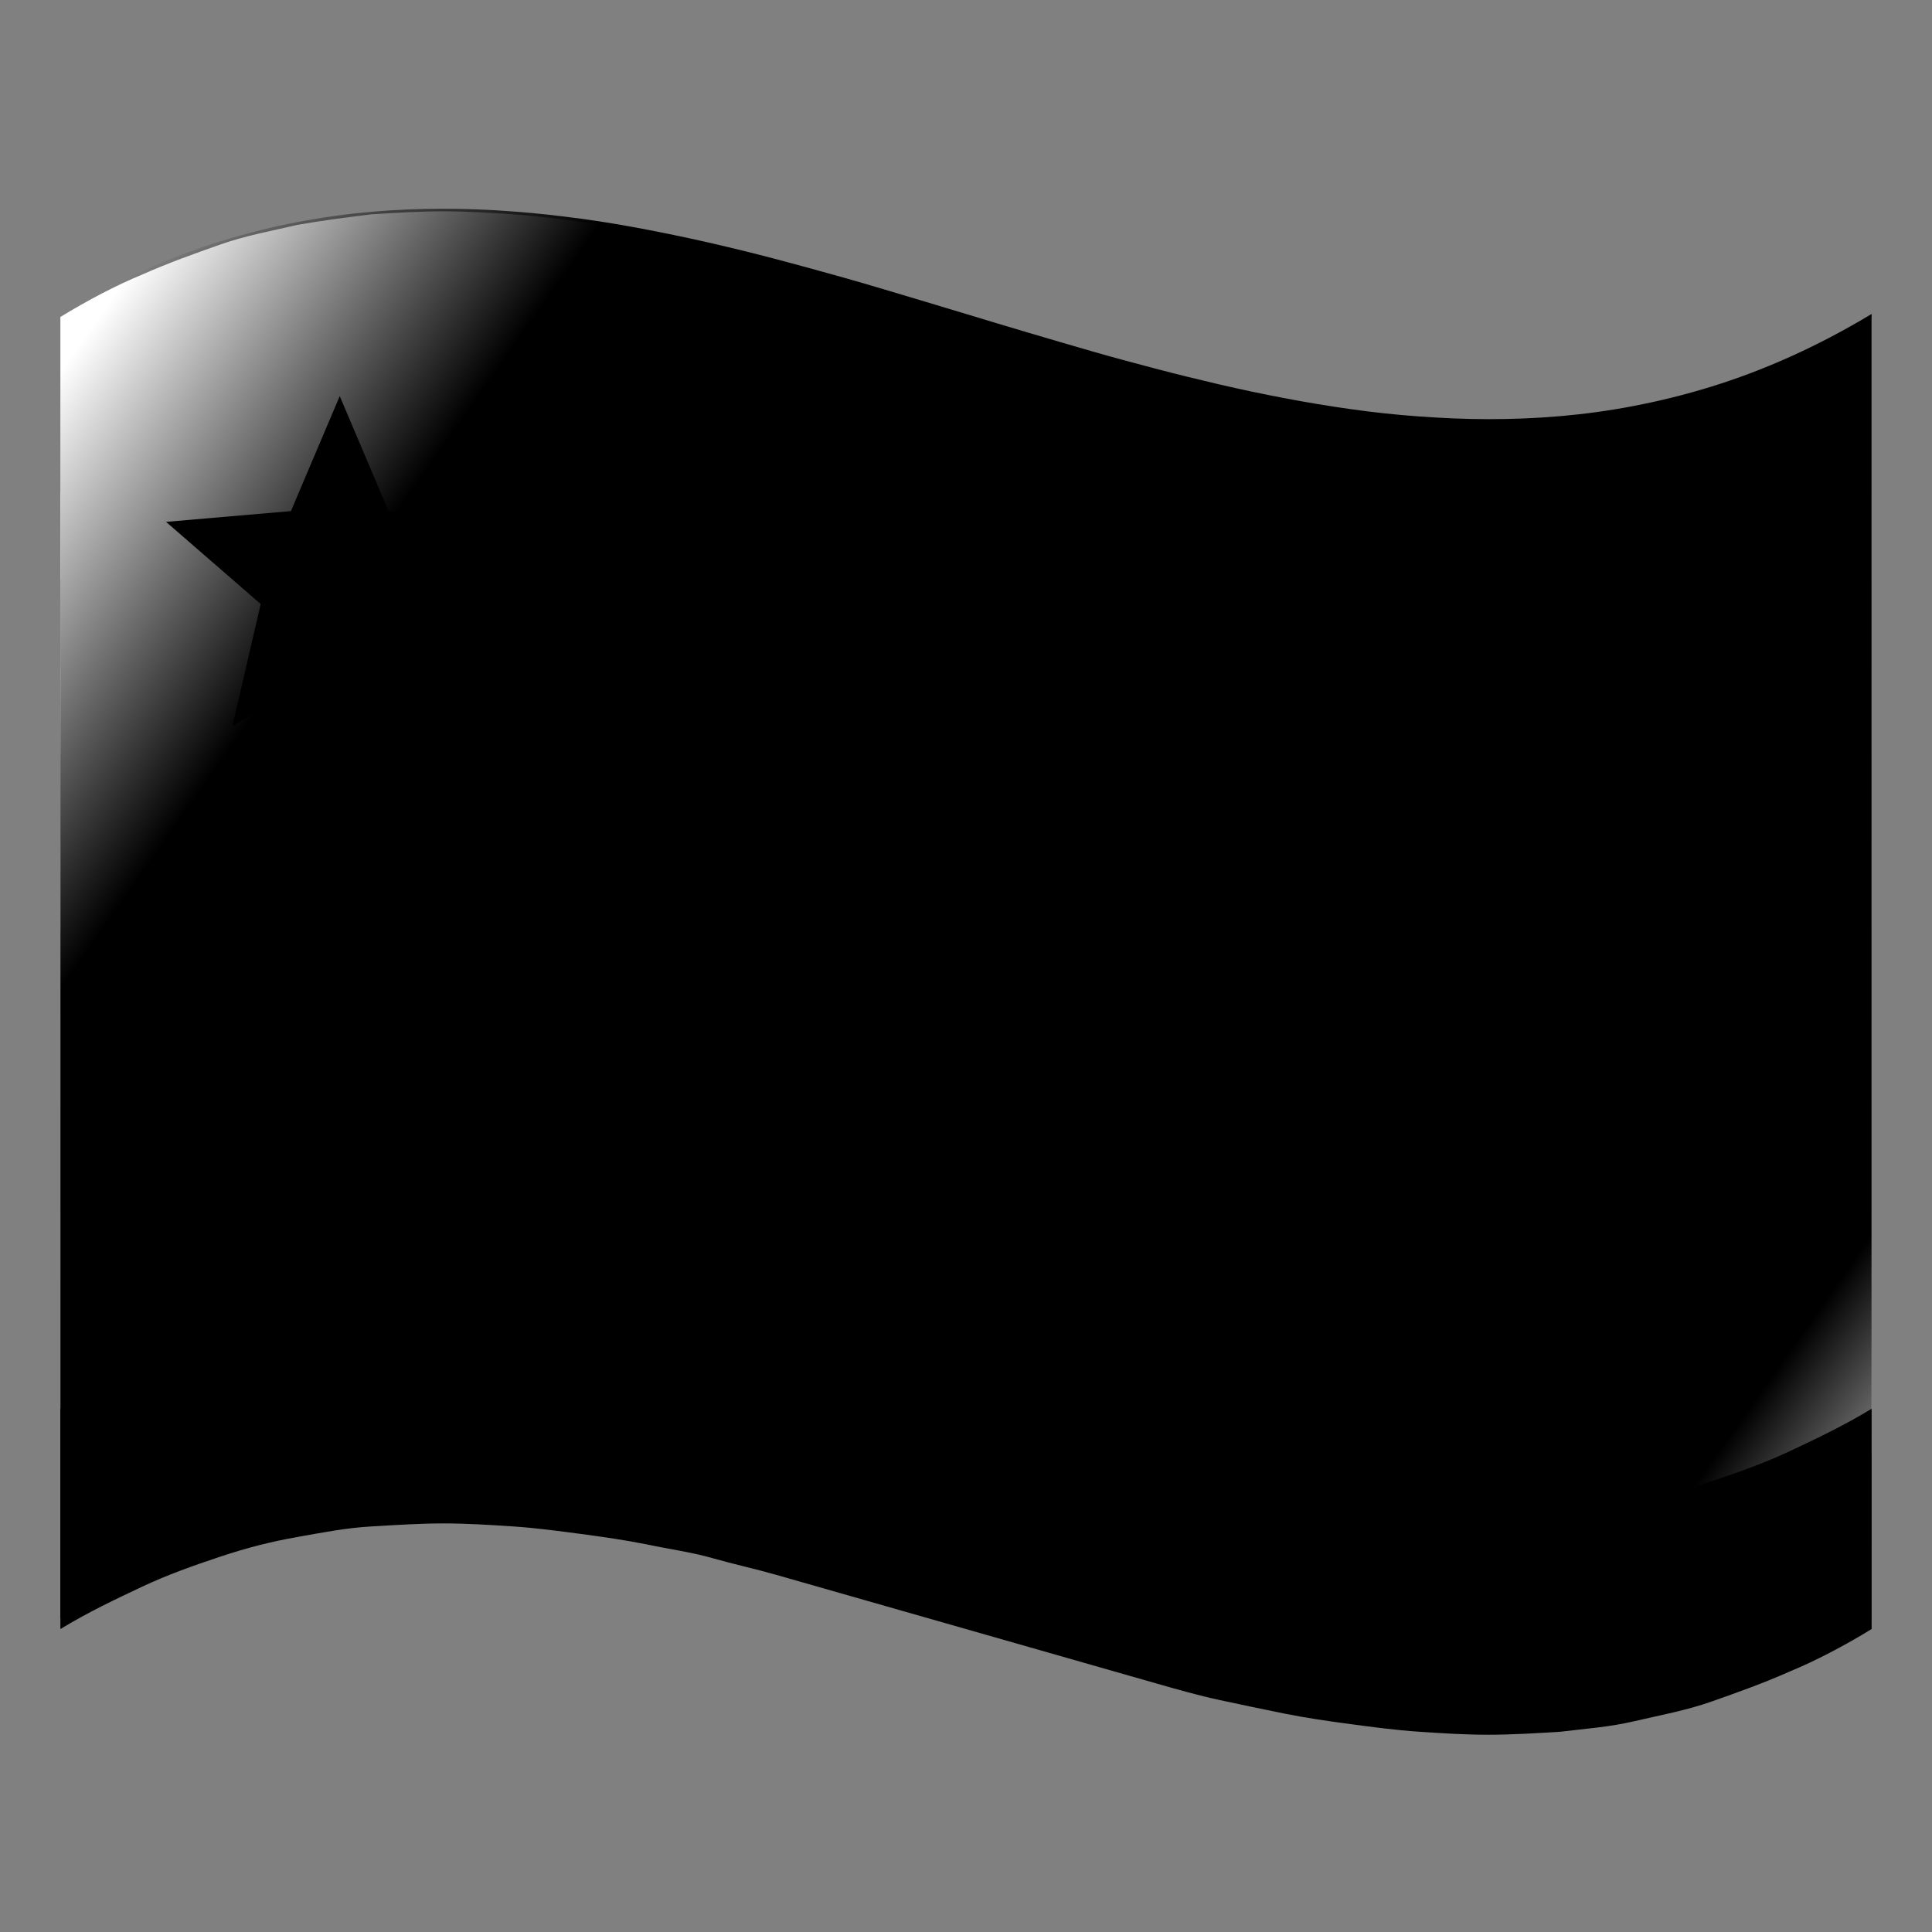 <svg width="128" height="128" viewBox="0 0 128 128" fill="none" xmlns="http://www.w3.org/2000/svg">
<rect x="0" y="0" width="128" height="128" fill="#808080" stroke="none"/>
<path d="M124 38.4C122.2 39.5 120.3 40.5 118.6 41.2C116.8 42 115.1 42.6 113.4 43.2C111.7 43.8 110 44.1 108.3 44.5C106.6 44.9 105 45 103.4 45.2C101.8 45.3 100.2 45.4 98.6 45.4C97 45.4 95.5 45.3 94 45.2C92.5 45.1 91 44.9 89.5 44.7C88 44.5 86.6 44.3 85.1 44C83.6 43.7 82.2 43.4 80.8 43.1C79.4 42.8 78 42.4 76.6 42C75.2 41.6 73.8 41.2 72.4 40.8C71 40.4 69.6 40 68.2 39.6C66.8 39.2 65.4 38.8 64 38.4C62.6 38 61.2 37.6 59.8 37.2C58.4 36.8 57 36.4 55.6 36C54.2 35.6 52.8 35.2 51.4 34.8C50 34.4 48.6 34.1 47.2 33.7C45.8 33.3 44.3 33.1 42.9 32.8C41.4 32.5 40 32.3 38.5 32.1C37 31.9 35.5 31.7 34 31.6C32.5 31.5 30.9 31.4 29.4 31.4C27.9 31.4 26.3 31.5 24.6 31.6C22.9 31.7 21.4 32 19.7 32.3C18 32.6 16.4 33 14.6 33.6C12.8 34.2 11.1 34.8 9.4 35.6C7.7 36.4 5.8 37.3 4 38.4V33.4C4 33.4 4 27.5 4 26V21C5.8 19.9 7.7 18.9 9.4 18.2C11.2 17.4 12.9 16.8 14.6 16.2C16.3 15.6 18 15.3 19.7 14.9C21.4 14.6 23 14.4 24.6 14.2C26.2 14.1 27.8 14 29.4 14C31 14 32.5 14.1 34 14.2C35.5 14.3 37 14.5 38.5 14.7C40 14.9 41.5 15.1 42.9 15.4C44.3 15.7 45.8 16 47.2 16.3C48.6 16.6 50 17 51.4 17.4C52.8 17.8 54.2 18.2 55.6 18.6C57 19 58.4 19.4 59.8 19.8C61.2 20.2 62.6 20.6 64 21C65.4 21.4 66.8 21.8 68.2 22.2C69.6 22.6 71 23 72.4 23.4C73.8 23.8 75.2 24.2 76.6 24.6C78 25 79.4 25.3 80.8 25.7C82.2 26 83.7 26.3 85.1 26.6C86.5 26.9 88 27.1 89.5 27.3C91 27.5 92.5 27.7 94 27.8C95.5 27.9 97.1 28 98.6 28C100.1 28 101.7 27.9 103.4 27.8C105.1 27.7 106.6 27.4 108.3 27.1C110 26.8 111.6 26.4 113.4 25.8C115.2 25.2 116.9 24.6 118.6 23.8C120.3 23 122.2 22.1 124 21V26V33.4C124 33.4 124 36.5 124 38.4Z" fill="white" style="fill:white;fill-opacity:1;"/>
<path d="M124 49.988C122.2 51.088 120.3 52.088 118.6 52.788C116.8 53.588 115.1 54.188 113.4 54.788C111.7 55.388 110 55.688 108.3 56.088C106.6 56.488 105 56.588 103.4 56.788C101.8 56.888 100.2 56.988 98.6 56.988C97 56.988 95.5 56.888 94 56.788C92.5 56.688 91 56.488 89.5 56.288C88 56.088 86.6 55.888 85.1 55.588C83.6 55.288 82.2 54.988 80.8 54.688C79.4 54.388 78 53.988 76.6 53.588C75.2 53.188 73.8 52.788 72.4 52.388C71 51.988 69.6 51.588 68.2 51.188C66.8 50.788 65.4 50.388 64 49.988C62.6 49.588 61.2 49.188 59.8 48.788C58.4 48.388 57 47.988 55.6 47.588C54.2 47.188 52.8 46.788 51.4 46.388C50 45.988 48.6 45.688 47.2 45.288C45.8 44.888 44.3 44.688 42.9 44.388C41.4 44.088 40 43.888 38.5 43.688C37 43.488 35.5 43.288 34 43.188C32.5 43.088 30.9 42.988 29.4 42.988C27.9 42.988 26.3 43.088 24.6 43.188C22.9 43.288 21.4 43.588 19.7 43.888C18 44.188 16.4 44.588 14.6 45.188C12.8 45.788 11.1 46.388 9.4 47.188C7.7 47.988 5.8 48.888 4 49.988V44.988C4 44.988 4 39.088 4 37.588V32.588C5.8 31.488 7.7 30.488 9.4 29.788C11.2 28.988 12.9 28.388 14.6 27.788C16.3 27.188 18 26.888 19.7 26.488C21.4 26.188 23 25.988 24.6 25.788C26.2 25.688 27.8 25.588 29.4 25.588C31 25.588 32.5 25.688 34 25.788C35.5 25.888 37 26.088 38.5 26.288C40 26.488 41.5 26.688 42.9 26.988C44.3 27.288 45.8 27.588 47.2 27.888C48.6 28.188 50 28.588 51.4 28.988C52.8 29.388 54.2 29.788 55.6 30.188C57 30.588 58.4 30.988 59.8 31.388C61.2 31.788 62.6 32.188 64 32.588C65.4 32.988 66.8 33.388 68.2 33.788C69.6 34.188 71 34.588 72.4 34.988C73.8 35.388 75.2 35.788 76.6 36.188C78 36.588 79.4 36.888 80.8 37.288C82.2 37.588 83.7 37.888 85.1 38.188C86.5 38.488 88 38.688 89.5 38.888C91 39.088 92.5 39.288 94 39.388C95.5 39.488 97.1 39.588 98.6 39.588C100.1 39.588 101.7 39.488 103.4 39.388C105.1 39.288 106.6 38.988 108.3 38.688C110 38.388 111.6 37.988 113.4 37.388C115.2 36.788 116.9 36.188 118.6 35.388C120.3 34.588 122.2 33.688 124 32.588V37.588V44.988C124 44.988 124 48.088 124 49.988Z" fill="white" style="fill:white;fill-opacity:1;"/>
<path d="M124 61.577C122.2 62.677 120.3 63.677 118.6 64.377C116.8 65.177 115.1 65.777 113.4 66.377C111.7 66.977 110 67.277 108.3 67.677C106.6 68.077 105 68.177 103.4 68.377C101.8 68.477 100.2 68.577 98.6 68.577C97 68.577 95.5 68.477 94 68.377C92.5 68.277 91 68.077 89.5 67.877C88 67.677 86.6 67.477 85.1 67.177C83.6 66.877 82.2 66.577 80.8 66.277C79.4 65.977 78 65.577 76.6 65.177C75.2 64.777 73.8 64.377 72.4 63.977C71 63.577 69.6 63.177 68.2 62.777C66.8 62.377 65.4 61.977 64 61.577C62.6 61.177 61.2 60.777 59.8 60.377C58.4 59.977 57 59.577 55.6 59.177C54.2 58.777 52.8 58.377 51.4 57.977C50 57.577 48.6 57.277 47.2 56.877C45.8 56.477 44.3 56.277 42.9 55.977C41.4 55.677 40 55.477 38.5 55.277C37 55.077 35.5 54.877 34 54.777C32.5 54.677 30.9 54.577 29.4 54.577C27.9 54.577 26.3 54.677 24.6 54.777C22.9 54.877 21.4 55.177 19.7 55.477C18 55.777 16.4 56.177 14.6 56.777C12.8 57.377 11.1 57.977 9.4 58.777C7.7 59.577 5.8 60.477 4 61.577V56.577C4 56.577 4 50.677 4 49.177V44.177C5.8 43.077 7.7 42.077 9.4 41.377C11.2 40.577 12.9 39.977 14.6 39.377C16.3 38.777 18 38.477 19.7 38.077C21.4 37.777 23 37.577 24.6 37.377C26.2 37.277 27.8 37.177 29.4 37.177C31 37.177 32.5 37.277 34 37.377C35.5 37.477 37 37.677 38.5 37.877C40 38.077 41.5 38.277 42.9 38.577C44.3 38.877 45.8 39.177 47.2 39.477C48.6 39.777 50 40.177 51.4 40.577C52.8 40.977 54.2 41.377 55.6 41.777C57 42.177 58.4 42.577 59.8 42.977C61.2 43.377 62.6 43.777 64 44.177C65.4 44.577 66.8 44.977 68.2 45.377C69.6 45.777 71 46.177 72.4 46.577C73.8 46.977 75.2 47.377 76.6 47.777C78 48.177 79.4 48.477 80.8 48.877C82.2 49.177 83.7 49.477 85.1 49.777C86.5 50.077 88 50.277 89.5 50.477C91 50.677 92.5 50.877 94 50.977C95.5 51.077 97.1 51.177 98.6 51.177C100.1 51.177 101.7 51.077 103.4 50.977C105.1 50.877 106.6 50.577 108.3 50.277C110 49.977 111.6 49.577 113.4 48.977C115.2 48.377 116.9 47.777 118.6 46.977C120.3 46.177 122.2 45.277 124 44.177V49.177V56.577C124 56.577 124 59.677 124 61.577Z" fill="white" style="fill:white;fill-opacity:1;"/>
<path d="M124 73.165C122.2 74.265 120.3 75.265 118.6 75.965C116.8 76.765 115.1 77.365 113.4 77.965C111.7 78.565 110 78.865 108.3 79.265C106.6 79.665 105 79.765 103.4 79.965C101.8 80.065 100.2 80.165 98.6 80.165C97 80.165 95.5 80.065 94 79.965C92.5 79.865 91 79.665 89.5 79.465C88 79.265 86.6 79.065 85.1 78.765C83.6 78.465 82.2 78.165 80.8 77.865C79.4 77.565 78 77.165 76.6 76.765C75.2 76.365 73.8 75.965 72.4 75.565C71 75.165 69.6 74.765 68.2 74.365C66.8 73.965 65.4 73.565 64 73.165C62.6 72.765 61.2 72.365 59.8 71.965C58.4 71.565 57 71.165 55.6 70.765C54.2 70.365 52.8 69.965 51.4 69.565C50 69.165 48.6 68.865 47.2 68.465C45.8 68.065 44.3 67.865 42.9 67.565C41.4 67.265 40 67.065 38.5 66.865C37 66.665 35.5 66.465 34 66.365C32.5 66.265 30.9 66.165 29.4 66.165C27.9 66.165 26.3 66.265 24.6 66.365C22.9 66.465 21.4 66.765 19.7 67.065C18 67.365 16.4 67.765 14.6 68.365C12.8 68.965 11.1 69.565 9.4 70.365C7.7 71.165 5.8 72.065 4 73.165V68.165C4 68.165 4 62.265 4 60.765V55.765C5.8 54.665 7.7 53.665 9.4 52.965C11.2 52.165 12.9 51.565 14.6 50.965C16.3 50.365 18 50.065 19.7 49.665C21.4 49.365 23 49.165 24.6 48.965C26.2 48.865 27.8 48.765 29.4 48.765C31 48.765 32.5 48.865 34 48.965C35.5 49.065 37 49.265 38.5 49.465C40 49.665 41.5 49.865 42.9 50.165C44.3 50.465 45.8 50.765 47.2 51.065C48.6 51.365 50 51.765 51.4 52.165C52.8 52.565 54.2 52.965 55.6 53.365C57 53.765 58.4 54.165 59.8 54.565C61.2 54.965 62.6 55.365 64 55.765C65.4 56.165 66.8 56.565 68.2 56.965C69.6 57.365 71 57.765 72.4 58.165C73.8 58.565 75.2 58.965 76.6 59.365C78 59.765 79.4 60.065 80.8 60.465C82.2 60.765 83.7 61.065 85.1 61.365C86.5 61.665 88 61.865 89.5 62.065C91 62.265 92.5 62.465 94 62.565C95.5 62.665 97.1 62.765 98.6 62.765C100.1 62.765 101.7 62.665 103.4 62.565C105.1 62.465 106.6 62.165 108.3 61.865C110 61.565 111.6 61.165 113.4 60.565C115.2 59.965 116.9 59.365 118.6 58.565C120.3 57.765 122.2 56.865 124 55.765V60.765V68.165C124 68.165 124 71.265 124 73.165Z" fill="white" style="fill:white;fill-opacity:1;"/>
<path d="M124 84.753C122.2 85.853 120.3 86.853 118.6 87.553C116.8 88.353 115.1 88.953 113.4 89.553C111.7 90.153 110 90.453 108.3 90.853C106.6 91.253 105 91.353 103.4 91.553C101.8 91.653 100.2 91.753 98.6 91.753C97 91.753 95.5 91.653 94 91.553C92.5 91.453 91 91.253 89.5 91.053C88 90.853 86.6 90.653 85.1 90.353C83.6 90.053 82.2 89.753 80.8 89.453C79.4 89.153 78 88.753 76.6 88.353C75.2 87.953 73.8 87.553 72.4 87.153C71 86.753 69.6 86.353 68.2 85.953C66.8 85.553 65.4 85.153 64 84.753C62.6 84.353 61.2 83.953 59.8 83.553C58.4 83.153 57 82.753 55.6 82.353C54.2 81.953 52.8 81.553 51.4 81.153C50 80.753 48.6 80.453 47.2 80.053C45.8 79.653 44.3 79.453 42.9 79.153C41.4 78.853 40 78.653 38.5 78.453C37 78.253 35.5 78.053 34 77.953C32.5 77.853 30.9 77.753 29.4 77.753C27.9 77.753 26.3 77.853 24.6 77.953C22.9 78.053 21.4 78.353 19.7 78.653C18 78.953 16.4 79.353 14.6 79.953C12.8 80.553 11.1 81.153 9.4 81.953C7.7 82.753 5.8 83.653 4 84.753V79.753C4 79.753 4 73.853 4 72.353V67.353C5.8 66.253 7.7 65.253 9.4 64.553C11.2 63.753 12.9 63.153 14.6 62.553C16.3 61.953 18 61.653 19.7 61.253C21.4 60.953 23 60.753 24.6 60.553C26.2 60.453 27.8 60.353 29.4 60.353C31 60.353 32.5 60.453 34 60.553C35.5 60.653 37 60.853 38.5 61.053C40 61.253 41.5 61.453 42.9 61.753C44.3 62.053 45.8 62.353 47.2 62.653C48.6 62.953 50 63.353 51.4 63.753C52.8 64.153 54.2 64.553 55.6 64.953C57 65.353 58.4 65.753 59.8 66.153C61.2 66.553 62.6 66.953 64 67.353C65.4 67.753 66.8 68.153 68.2 68.553C69.6 68.953 71 69.353 72.4 69.753C73.8 70.153 75.2 70.553 76.6 70.953C78 71.353 79.4 71.653 80.8 72.053C82.2 72.353 83.7 72.653 85.1 72.953C86.5 73.253 88 73.453 89.5 73.653C91 73.853 92.5 74.053 94 74.153C95.5 74.253 97.1 74.353 98.6 74.353C100.1 74.353 101.7 74.253 103.4 74.153C105.1 74.053 106.6 73.753 108.3 73.453C110 73.153 111.6 72.753 113.4 72.153C115.2 71.553 116.9 70.953 118.6 70.153C120.3 69.353 122.2 68.453 124 67.353V72.353V79.753C124 79.753 124 82.853 124 84.753Z" fill="white" style="fill:white;fill-opacity:1;"/>
<path d="M124 96.341C122.2 97.441 120.3 98.441 118.6 99.141C116.8 99.941 115.1 100.541 113.4 101.141C111.7 101.741 110 102.041 108.3 102.441C106.6 102.841 105 102.941 103.4 103.141C101.8 103.241 100.2 103.341 98.6 103.341C97 103.341 95.5 103.241 94 103.141C92.5 103.041 91 102.841 89.5 102.641C88 102.441 86.6 102.241 85.1 101.941C83.6 101.641 82.2 101.341 80.8 101.041C79.4 100.741 78 100.341 76.6 99.941C75.2 99.541 73.8 99.141 72.4 98.741C71 98.341 69.6 97.941 68.2 97.541C66.8 97.141 65.4 96.741 64 96.341C62.6 95.941 61.2 95.541 59.8 95.141C58.4 94.741 57 94.341 55.6 93.941C54.2 93.541 52.8 93.141 51.4 92.741C50 92.341 48.6 92.041 47.2 91.641C45.8 91.241 44.3 91.041 42.9 90.741C41.4 90.441 40 90.241 38.5 90.041C37 89.841 35.5 89.641 34 89.541C32.5 89.441 30.9 89.341 29.4 89.341C27.9 89.341 26.3 89.441 24.6 89.541C22.9 89.641 21.4 89.941 19.7 90.241C18 90.541 16.4 90.941 14.6 91.541C12.8 92.141 11.1 92.741 9.4 93.541C7.7 94.341 5.8 95.241 4 96.341V91.341C4 91.341 4 86.702 4 85.202V80.202C5.8 79.102 7.7 78.102 9.4 77.402C11.2 76.602 12.9 76.002 14.6 75.402C16.3 74.802 18 74.502 19.7 74.102C21.4 73.802 23 73.602 24.6 73.402C26.2 73.302 27.8 73.202 29.4 73.202C31 73.202 32.5 73.302 34 73.402C35.5 73.502 37 73.702 38.5 73.902C40 74.102 41.5 74.302 42.9 74.602C44.3 74.902 45.8 75.202 47.2 75.502C48.6 75.802 50 76.202 51.4 76.602C52.8 77.002 54.2 77.402 55.6 77.802C57 78.202 58.4 78.602 59.8 79.002C61.2 79.402 62.6 79.802 64 80.202C65.4 80.602 66.8 81.002 68.2 81.402C69.6 81.802 71 82.202 72.4 82.602C73.8 83.002 75.2 83.402 76.6 83.802C78 84.202 79.4 84.502 80.8 84.902C82.2 85.202 83.7 85.502 85.1 85.802C86.5 86.102 88 86.302 89.5 86.502C91 86.702 92.5 86.902 94 87.002C95.5 87.102 97.1 87.202 98.6 87.202C100.1 87.202 101.7 87.102 103.4 87.002C105.1 86.902 106.6 86.602 108.3 86.302C110 86.002 111.6 85.602 113.4 85.002C115.2 84.402 116.9 83.802 118.6 83.002C120.3 82.202 122.2 81.302 124 80.202V85.202V91.341C124 91.341 124 94.441 124 96.341Z" fill="white" style="fill:white;fill-opacity:1;"/>
<path d="M124 107.93C122.2 109.03 120.3 110.03 118.6 110.73C116.8 111.53 115.1 112.13 113.4 112.73C111.7 113.33 110 113.63 108.3 114.03C106.6 114.43 105 114.53 103.4 114.73C101.8 114.83 100.2 114.93 98.6 114.93C97 114.93 95.5 114.83 94 114.73C92.5 114.63 91 114.43 89.5 114.23C88 114.03 86.6 113.83 85.1 113.53C83.6 113.23 82.2 112.93 80.8 112.63C79.4 112.33 78 111.93 76.6 111.53C75.2 111.13 73.8 110.73 72.4 110.33C71 109.93 69.6 109.53 68.2 109.13C66.8 108.73 65.4 108.33 64 107.93C62.6 107.53 61.2 107.13 59.8 106.73C58.4 106.33 57 105.93 55.6 105.53C54.2 105.13 52.8 104.73 51.4 104.33C50 103.93 48.6 103.63 47.2 103.23C45.8 102.83 44.3 102.63 42.9 102.33C41.4 102.03 40 101.83 38.5 101.63C37 101.43 35.5 101.23 34 101.13C32.5 101.03 30.9 100.93 29.4 100.93C27.9 100.93 26.3 101.03 24.6 101.13C22.9 101.23 21.4 101.53 19.7 101.83C18 102.13 16.4 102.53 14.6 103.13C12.8 103.73 11.1 104.33 9.4 105.13C7.7 105.93 5.8 106.83 4 107.93V102.93C4 102.93 4 99.832 4 98.332V93.332C5.8 92.232 7.7 91.232 9.4 90.532C11.2 89.732 12.9 89.132 14.6 88.532C16.3 87.932 18 87.632 19.7 87.232C21.4 86.932 23 86.732 24.6 86.532C26.2 86.432 27.8 86.332 29.4 86.332C31 86.332 32.5 86.432 34 86.532C35.5 86.632 37 86.832 38.5 87.032C40 87.232 41.5 87.432 42.9 87.732C44.3 88.032 45.8 88.332 47.2 88.632C48.6 88.932 50 89.332 51.4 89.732C52.8 90.132 54.2 90.532 55.6 90.932C57 91.332 58.4 91.732 59.8 92.132C61.2 92.532 62.6 92.932 64 93.332C65.4 93.732 66.8 94.132 68.2 94.532C69.6 94.932 71 95.332 72.4 95.732C73.8 96.132 75.2 96.532 76.6 96.932C78 97.332 79.4 97.632 80.8 98.032C82.2 98.332 83.7 98.632 85.1 98.932C86.5 99.232 88 99.432 89.5 99.632C91 99.832 92.5 100.032 94 100.132C95.5 100.232 97.1 100.332 98.6 100.332C100.1 100.332 101.7 100.232 103.4 100.132C105.1 100.032 106.6 99.732 108.3 99.432C110 99.132 111.6 98.732 113.4 98.132C115.2 97.532 116.9 96.932 118.6 96.132C120.3 95.332 122.2 94.432 124 93.332V98.332L124 102.93C124 102.93 124 106.03 124 107.93Z" fill="#9C2735" style="fill:#9C2735;fill:color(display-p3 0.612 0.153 0.208);fill-opacity:1;"/>
<path fill-rule="evenodd" clip-rule="evenodd" d="M38.783 69.692C46.575 69.692 54.317 70.932 61.719 73.365L66.604 74.971C72.709 76.978 79.035 78.233 85.443 78.71C89.056 78.979 92.687 78.892 96.284 78.451L100.017 77.992C100.956 78.069 101.349 78.097 101.503 77.032C101.545 76.737 101.485 76.059 100.568 75.83C98.371 75.281 96.089 74.623 93.727 73.942C87.626 72.182 80.99 70.268 73.9 69.692C72.951 69.615 68.51 67.826 67.572 67.764C67.065 67.709 66.556 67.66 66.044 67.619C56.208 66.82 46.91 66.82 38.824 67.489C37.882 67.566 37.031 67.901 37.017 68.687C37.011 69.013 37.889 69.62 38.783 69.692Z" fill="#5B7649" style="fill:#5B7649;fill:color(display-p3 0.356 0.463 0.287);fill-opacity:1;"/>
<path d="M47.856 53.115C48.235 53.421 48.201 54.01 47.788 54.27L45.115 55.955C44.678 56.23 44.587 56.828 44.921 57.221C45.112 57.446 45.405 57.555 45.696 57.51L49 57L48.133 58.482C47.76 59.117 48.188 59.923 48.924 59.885C54.157 59.617 53.721 55.524 57.826 57.264C58.283 57.458 58.486 57.983 58.292 58.44C57.456 60.408 55 65.373 51.264 66.05C50.921 66.112 50.639 66.381 50.614 66.729C50.587 67.107 50.871 67.437 51.249 67.466C52.549 67.563 51.622 67.456 53.348 67.593C53.535 67.608 53.726 67.57 53.893 67.483C57.584 65.555 60.609 63.702 63.288 61.373C63.873 60.865 64.839 61.138 65.185 61.833C66.499 64.471 68.803 65.653 67.38 67.267C67.062 67.629 67.225 68.291 67.705 68.33L71.08 68.604C71.269 68.619 71.45 68.692 71.621 68.776C71.963 68.943 72.592 69.121 73.089 68.54C73.449 68.12 72.59 66.13 71.637 64.239C71.162 63.298 72.316 62.192 73.233 62.711C74.824 63.612 76.672 64.576 78.189 65.135C79.053 65.455 80.236 67.196 80.368 68.108C80.705 70.451 82.456 72.171 79.263 72.629C78.839 72.69 78.639 73.221 78.951 73.515C79.031 73.59 79.134 73.636 79.244 73.645L81.723 73.847C81.992 73.868 82.255 73.783 82.456 73.604C83.151 72.983 84.886 71.402 86.472 69.704C87.224 68.9 90.847 69.371 91.752 69.998C93.423 71.157 95.025 70.945 92.642 72.796C92.124 73.198 92.149 74.007 92.716 74.336C92.9 74.442 93.114 74.48 93.323 74.443L95.097 74.129C95.779 74.008 96.133 73.241 95.853 72.607C92.273 64.506 98.996 57.438 93.915 57.64C89.629 57.81 89.937 49.959 73.014 50.225C71.912 50.136 69.59 48.852 67.362 47.66C64.387 46.069 61.094 46.466 57.819 47.276C55.982 47.731 54.829 47.773 54.195 47.779C53.728 47.782 53.056 48.489 52.588 48.479C51.712 48.461 50.172 48.562 49.691 49.294C48.995 50.354 48.193 51.488 47.725 52.14C47.504 52.449 47.561 52.876 47.856 53.115Z" fill="#89513A" style="fill:#89513A;fill:color(display-p3 0.537 0.32 0.226);fill-opacity:1;"/>
<path d="M22.509 43.817L29.622 48.11L27.735 40.019L34.019 34.575L25.743 33.862L22.509 26.243L19.275 33.862L11 34.575L17.273 40.019L15.396 48.11L22.509 43.817Z" fill="#9C2735" style="fill:#9C2735;fill:color(display-p3 0.612 0.153 0.208);fill-opacity:1;"/>
<path opacity="0.3" d="M124 107.2C122.15 108.32 120.34 109.26 118.57 110.05C116.79 110.85 115.05 111.5 113.33 112.03C111.61 112.56 109.93 112.98 108.27 113.29C106.61 113.61 104.98 113.83 103.38 113.97C101.77 114.11 100.19 114.17 98.63 114.17C97.07 114.17 95.53 114.11 94.01 113.99C92.49 113.88 90.99 113.71 89.51 113.51C88.03 113.3 86.56 113.06 85.11 112.78C83.66 112.5 82.22 112.2 80.79 111.87C79.36 111.54 77.94 111.19 76.54 110.82C75.14 110.45 73.73 110.06 72.33 109.67C70.93 109.27 69.54 108.86 68.16 108.45C66.77 108.04 65.39 107.62 64 107.2C62.62 106.78 61.23 106.36 59.84 105.95C58.45 105.54 57.06 105.13 55.67 104.73C54.27 104.33 52.87 103.95 51.46 103.58C50.05 103.21 48.63 102.86 47.21 102.53C45.79 102.2 44.34 101.89 42.89 101.62C41.44 101.34 39.97 101.1 38.49 100.89C37.01 100.68 35.51 100.52 33.99 100.41C32.47 100.3 30.93 100.23 29.37 100.23C27.81 100.23 26.23 100.29 24.62 100.43C23.01 100.57 21.38 100.79 19.73 101.11C18.07 101.43 16.39 101.84 14.67 102.37C12.95 102.9 11.21 103.55 9.43 104.35C7.65 105.15 5.84 106.09 4 107.2V101.59V96.27V91.2V86.34V81.66C4 81.66 4 78.61 4 77.12V72.69C4 72.69 4 69.77 4 68.33C4 66.89 4 65.44 4 64V59.67V55.31V50.88C4 50.88 4 47.88 4 46.34C4 44.8 4 43.25 4 41.66V36.8C4 36.8 4 33.46 4 31.73V26.41V20.8C5.85 19.68 7.66 18.74 9.43 17.95C11.2 17.16 12.95 16.5 14.67 15.97C16.39 15.44 18.07 15.02 19.73 14.71C21.39 14.39 23.02 14.17 24.62 14.03C26.23 13.89 27.81 13.83 29.37 13.83C30.93 13.83 32.47 13.89 33.99 14.01C35.51 14.12 37.01 14.29 38.49 14.49C39.97 14.69 41.44 14.94 42.89 15.22C44.34 15.5 45.78 15.8 47.21 16.13C48.64 16.46 50.06 16.81 51.46 17.18C52.87 17.55 54.27 17.94 55.67 18.33C57.07 18.72 58.46 19.14 59.84 19.55C61.22 19.96 62.61 20.38 64 20.8C65.38 21.22 66.77 21.64 68.16 22.05C69.55 22.46 70.94 22.87 72.33 23.27C73.72 23.67 75.13 24.05 76.54 24.42C77.95 24.79 79.37 25.14 80.79 25.47C82.22 25.8 83.66 26.11 85.11 26.38C86.56 26.66 88.03 26.9 89.51 27.11C90.99 27.32 92.49 27.48 94.01 27.59C95.53 27.7 97.07 27.77 98.63 27.77C100.19 27.77 101.77 27.71 103.38 27.57C104.99 27.43 106.62 27.21 108.27 26.89C109.93 26.57 111.61 26.16 113.33 25.63C115.05 25.1 116.79 24.45 118.57 23.65C120.35 22.85 122.16 21.91 124 20.8V26.41V31.73V36.8C124 36.8 124 40.07 124 41.66V46.34C124 46.34 124 49.39 124 50.88C124 52.37 124 53.85 124 55.31V59.67V64V68.33C124 68.33 124 71.23 124 72.69C124 74.15 124 75.63 124 77.12V81.66C124 81.66 124 84.75 124 86.34V91.2V96.27V101.59V107.2Z" fill="url(#paint0_linear_87_81)" style=""/>
<path d="M36.886 79.29C36.13 79.322 35.585 79.134 35.25 78.728C34.921 78.315 34.74 77.722 34.708 76.948L34.6 74.35C34.567 73.552 34.698 72.941 34.992 72.514C35.287 72.087 35.815 71.858 36.576 71.827C37.29 71.797 37.804 71.956 38.118 72.303C38.433 72.65 38.604 73.163 38.633 73.84L38.658 74.452L37.381 74.505L37.355 73.875C37.344 73.617 37.324 73.417 37.294 73.274C37.264 73.125 37.196 73.008 37.09 72.922C36.99 72.83 36.835 72.789 36.626 72.797C36.41 72.806 36.25 72.864 36.146 72.971C36.042 73.071 35.976 73.206 35.947 73.375C35.924 73.538 35.917 73.752 35.928 74.015L36.059 77.172C36.076 77.585 36.143 77.883 36.258 78.064C36.374 78.24 36.572 78.321 36.854 78.31C37.058 78.301 37.206 78.247 37.298 78.147C37.396 78.047 37.453 77.919 37.471 77.762C37.494 77.599 37.5 77.385 37.489 77.121L37.462 76.465L38.739 76.412L38.763 76.996C38.792 77.698 38.668 78.25 38.391 78.651C38.113 79.047 37.611 79.26 36.886 79.29Z" fill="#553426" style="fill:#553426;fill:color(display-p3 0.333 0.204 0.15);fill-opacity:1;"/>
<path d="M39.66 71.763L41.081 71.81L42.298 79.144L41.066 79.103L40.833 77.412L39.565 77.37L39.213 79.042L37.962 79.001L39.66 71.763ZM40.717 76.561L40.323 73.487L39.728 76.529L40.717 76.561Z" fill="#553426" style="fill:#553426;fill:color(display-p3 0.333 0.204 0.15);fill-opacity:1;"/>
<path d="M42.686 71.814L44.004 71.931L43.439 78.287L45.205 78.444L45.125 79.35L42.041 79.076L42.686 71.814Z" fill="#553426" style="fill:#553426;fill:color(display-p3 0.333 0.204 0.15);fill-opacity:1;"/>
<path d="M45.866 72.076L47.169 72.242L46.251 79.474L44.947 79.308L45.866 72.076Z" fill="#553426" style="fill:#553426;fill:color(display-p3 0.333 0.204 0.15);fill-opacity:1;"/>
<path d="M48.287 72.34L51.239 72.858L51.08 73.762L49.431 73.473L49.065 75.565L50.412 75.802L50.252 76.715L48.904 76.478L48.331 79.749L47.028 79.521L48.287 72.34Z" fill="#553426" style="fill:#553426;fill:color(display-p3 0.333 0.204 0.15);fill-opacity:1;"/>
<path d="M51.71 80.45C50.975 80.272 50.497 79.95 50.277 79.483C50.058 79.01 50.04 78.395 50.223 77.637L50.866 74.977C51.048 74.225 51.343 73.694 51.75 73.386C52.158 73.077 52.73 73.011 53.465 73.189C54.194 73.365 54.669 73.684 54.891 74.145C55.113 74.606 55.133 75.212 54.951 75.965L54.308 78.624C54.127 79.376 53.827 79.912 53.411 80.231C53 80.552 52.433 80.624 51.71 80.45ZM51.94 79.496C52.226 79.565 52.44 79.521 52.583 79.365C52.726 79.208 52.839 78.957 52.922 78.613L53.711 75.35C53.794 75.006 53.807 74.734 53.75 74.536C53.699 74.338 53.528 74.204 53.236 74.134C52.945 74.063 52.727 74.106 52.585 74.263C52.443 74.414 52.332 74.659 52.25 74.997L51.461 78.26C51.378 78.604 51.364 78.879 51.42 79.083C51.475 79.288 51.649 79.426 51.94 79.496Z" fill="#553426" style="fill:#553426;fill:color(display-p3 0.333 0.204 0.15);fill-opacity:1;"/>
<path d="M55.979 73.777L57.659 74.283C58.395 74.504 58.901 74.81 59.178 75.201C59.457 75.586 59.495 76.117 59.291 76.795C59.157 77.237 58.982 77.579 58.766 77.821C58.556 78.059 58.274 78.193 57.92 78.225L57.859 81.956L56.584 81.573L56.71 78.124L56.107 77.942L55.145 81.139L53.878 80.758L55.979 73.777ZM56.751 77.271C57.112 77.38 57.393 77.374 57.593 77.252C57.798 77.132 57.958 76.882 58.072 76.503C58.183 76.136 58.194 75.848 58.106 75.639C58.024 75.433 57.808 75.277 57.458 75.172L56.984 75.029L56.346 77.149L56.751 77.271Z" fill="#553426" style="fill:#553426;fill:color(display-p3 0.333 0.204 0.15);fill-opacity:1;"/>
<path d="M60.606 75.169L61.487 75.456L61.887 79.959L63.173 76.005L64.217 76.345L61.962 83.277L61.123 83.004L60.776 78.31L59.428 82.453L58.35 82.102L60.606 75.169Z" fill="#553426" style="fill:#553426;fill:color(display-p3 0.333 0.204 0.15);fill-opacity:1;"/>
<path d="M64.355 76.398L65.609 76.788L63.445 83.749L62.19 83.359L64.355 76.398Z" fill="#553426" style="fill:#553426;fill:color(display-p3 0.333 0.204 0.15);fill-opacity:1;"/>
<path d="M67.35 77.343L68.718 77.733L68.117 85.143L66.932 84.805L67.117 83.107L65.897 82.759L65.149 84.295L63.946 83.952L67.35 77.343ZM67.211 82.254L67.576 79.176L66.259 81.982L67.211 82.254Z" fill="#553426" style="fill:#553426;fill:color(display-p3 0.333 0.204 0.15);fill-opacity:1;"/>
<path d="M72.111 78.751L73.821 79.144C74.569 79.317 75.095 79.588 75.397 79.959C75.701 80.325 75.774 80.852 75.615 81.542C75.512 81.993 75.36 82.346 75.16 82.601C74.966 82.852 74.694 83.005 74.343 83.06L74.53 86.787L73.232 86.489L73.129 83.039L72.515 82.898L71.767 86.152L70.478 85.856L72.111 78.751ZM73.112 82.186C73.481 82.271 73.761 82.246 73.952 82.111C74.148 81.978 74.291 81.718 74.38 81.332C74.466 80.958 74.458 80.67 74.357 80.468C74.261 80.268 74.035 80.126 73.679 80.044L73.196 79.934L72.7 82.091L73.112 82.186Z" fill="#553426" style="fill:#553426;fill:color(display-p3 0.333 0.204 0.15);fill-opacity:1;"/>
<path d="M76.477 79.788L79.478 80.39L79.293 81.308L77.59 80.966L77.178 83.022L78.519 83.291L78.337 84.2L76.996 83.931L76.519 86.305L78.24 86.65L78.061 87.541L75.043 86.936L76.477 79.788Z" fill="#553426" style="fill:#553426;fill:color(display-p3 0.333 0.204 0.15);fill-opacity:1;"/>
<path d="M79.477 80.452L81.593 80.786C82.82 80.98 83.325 81.759 83.11 83.122C82.904 84.426 82.157 84.976 80.871 84.773L80.151 84.659L79.646 87.859L78.339 87.653L79.477 80.452ZM80.804 83.814C81.16 83.871 81.412 83.835 81.559 83.706C81.708 83.572 81.814 83.309 81.875 82.918C81.92 82.633 81.934 82.414 81.916 82.259C81.899 82.098 81.831 81.969 81.713 81.871C81.6 81.775 81.411 81.705 81.144 81.663L80.638 81.583L80.298 83.734L80.804 83.814Z" fill="#553426" style="fill:#553426;fill:color(display-p3 0.333 0.204 0.15);fill-opacity:1;"/>
<path d="M84.346 88.685C83.821 88.633 83.418 88.497 83.139 88.277C82.859 88.056 82.677 87.764 82.592 87.4C82.507 87.036 82.492 86.582 82.545 86.039L83.028 81.131L84.318 81.258L83.82 86.318C83.779 86.736 83.795 87.063 83.868 87.3C83.947 87.537 84.139 87.67 84.443 87.7C84.754 87.731 84.968 87.637 85.086 87.42C85.21 87.203 85.292 86.885 85.334 86.467L85.832 81.407L87.112 81.533L86.629 86.441C86.576 86.978 86.473 87.421 86.318 87.767C86.164 88.108 85.928 88.359 85.611 88.52C85.293 88.682 84.872 88.737 84.346 88.685Z" fill="#553426" style="fill:#553426;fill:color(display-p3 0.333 0.204 0.15);fill-opacity:1;"/>
<path d="M87.359 81.701L89.159 81.748C89.849 81.766 90.373 81.921 90.731 82.213C91.09 82.505 91.26 82.992 91.242 83.676C91.23 84.12 91.131 84.465 90.944 84.713C90.757 84.954 90.493 85.097 90.149 85.142C90.985 85.326 91.389 85.937 91.361 86.974C91.343 87.676 91.158 88.202 90.806 88.553C90.455 88.898 89.943 89.061 89.272 89.044L87.166 88.988L87.359 81.701ZM89.062 84.726C89.446 84.736 89.709 84.659 89.851 84.495C90 84.324 90.079 84.047 90.09 83.663C90.099 83.292 90.013 83.037 89.831 82.9C89.654 82.758 89.353 82.681 88.927 82.669L88.657 82.662L88.603 84.713L89.062 84.726ZM89.027 88.101C89.416 88.111 89.689 88.025 89.844 87.843C89.999 87.662 90.082 87.358 90.093 86.932C90.105 86.494 90.029 86.174 89.866 85.971C89.71 85.763 89.436 85.654 89.047 85.644L88.579 85.631L88.514 88.087L89.027 88.101Z" fill="#553426" style="fill:#553426;fill:color(display-p3 0.333 0.204 0.15);fill-opacity:1;"/>
<path d="M91.713 81.883L93.036 81.843L93.23 88.221L95.002 88.167L95.029 89.076L91.935 89.17L91.713 81.883Z" fill="#553426" style="fill:#553426;fill:color(display-p3 0.333 0.204 0.15);fill-opacity:1;"/>
<path d="M94.77 81.822L96.08 81.717L96.666 88.983L95.356 89.089L94.77 81.822Z" fill="#553426" style="fill:#553426;fill:color(display-p3 0.333 0.204 0.15);fill-opacity:1;"/>
<path d="M99.815 88.77C99.07 88.899 98.505 88.785 98.12 88.425C97.739 88.059 97.483 87.495 97.35 86.733L96.903 84.17C96.766 83.384 96.816 82.76 97.053 82.299C97.289 81.837 97.782 81.541 98.533 81.41C99.237 81.288 99.767 81.378 100.124 81.681C100.482 81.985 100.718 82.47 100.835 83.138L100.94 83.741L99.681 83.96L99.573 83.34C99.528 83.085 99.482 82.89 99.434 82.752C99.384 82.608 99.302 82.501 99.186 82.43C99.075 82.352 98.916 82.331 98.709 82.367C98.496 82.404 98.345 82.482 98.256 82.601C98.166 82.714 98.118 82.856 98.111 83.028C98.11 83.193 98.131 83.405 98.177 83.665L98.719 86.777C98.79 87.185 98.895 87.471 99.033 87.636C99.17 87.795 99.378 87.85 99.656 87.802C99.856 87.767 99.996 87.694 100.074 87.583C100.158 87.471 100.199 87.336 100.195 87.178C100.197 87.013 100.175 86.801 100.13 86.54L100.017 85.893L101.276 85.674L101.377 86.25C101.497 86.942 101.446 87.505 101.223 87.94C101 88.368 100.53 88.645 99.815 88.77Z" fill="#553426" style="fill:#553426;fill:color(display-p3 0.333 0.204 0.15);fill-opacity:1;"/>
<defs>
<linearGradient id="paint0_linear_87_81" x1="5.37" y1="22.659" x2="122.37" y2="105.16" gradientUnits="userSpaceOnUse">
<stop stop-color="white" stop-opacity="0" style="stop-color:none;stop-opacity:0;"/>
<stop offset="0.165" stop-color="#C8C8C8" stop-opacity="0.165" style="stop-color:#C8C8C8;stop-color:color(display-p3 0.784 0.784 0.784);stop-opacity:0.165;"/>
<stop offset="0.393" stop-color="#828282" stop-opacity="0.393" style="stop-color:#828282;stop-color:color(display-p3 0.51 0.51 0.51);stop-opacity:0.393;"/>
<stop offset="0.6" stop-color="#4A4A4A" stop-opacity="0.6" style="stop-color:#4A4A4A;stop-color:color(display-p3 0.29 0.29 0.29);stop-opacity:0.6;"/>
<stop offset="0.776" stop-color="#222222" stop-opacity="0.776" style="stop-color:#222222;stop-color:color(display-p3 0.133 0.133 0.133);stop-opacity:0.776;"/>
<stop offset="0.915" stop-color="#090909" stop-opacity="0.915" style="stop-color:#090909;stop-color:color(display-p3 0.035 0.035 0.035);stop-opacity:0.915;"/>
<stop offset="1" style="stop-color:black;stop-opacity:1;"/>
</linearGradient>
</defs>
</svg>
